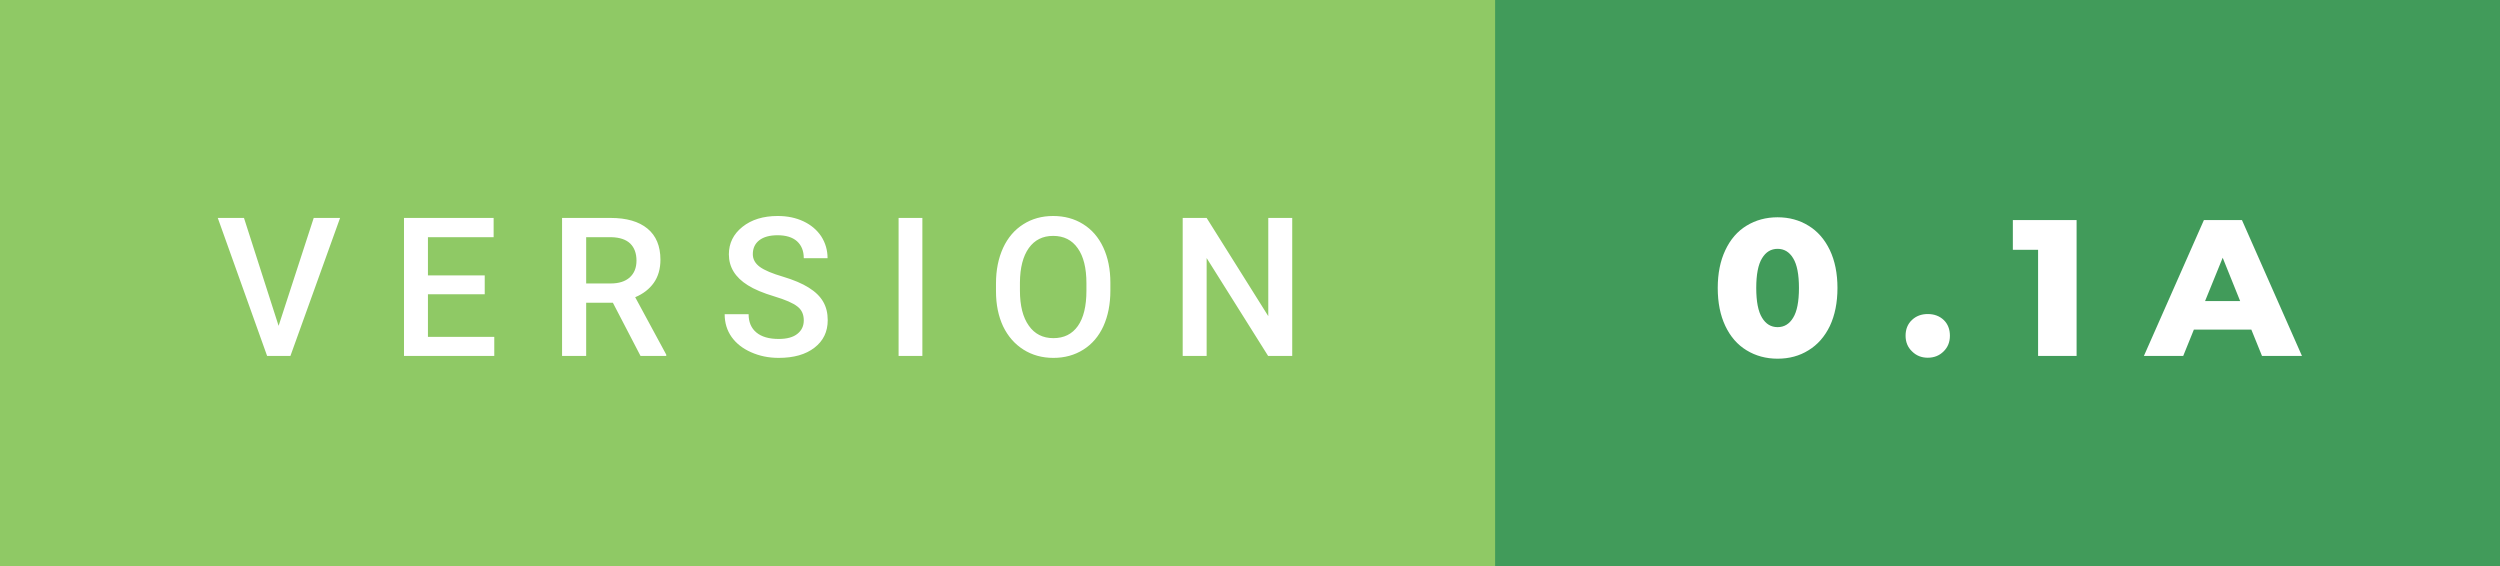 <svg xmlns="http://www.w3.org/2000/svg" width="154.52" height="35" viewBox="0 0 154.52 35"><rect x="0" y="0" width="154.52" height="35" fill="#333333" stroke="none"/><rect class="svg__rect" x="0" y="0" width="94.41" height="35" fill="#8FC965"/><rect class="svg__rect" x="92.41" y="0" width="62.11" height="35" fill="#419B5A"/><path class="svg__text" d="M16.51 22L13.46 13.47L15.08 13.47L17.22 20.14L19.39 13.47L21.02 13.47L17.95 22L16.51 22ZM30.55 22L24.97 22L24.97 13.47L30.51 13.47L30.51 14.66L26.45 14.66L26.45 17.02L29.96 17.02L29.96 18.19L26.45 18.19L26.45 20.82L30.55 20.82L30.55 22ZM36.23 22L34.74 22L34.74 13.47L37.74 13.47Q39.22 13.47 40.02 14.13Q40.82 14.79 40.82 16.05L40.82 16.05Q40.82 16.90 40.41 17.48Q40.00 18.06 39.26 18.37L39.26 18.37L41.18 21.92L41.18 22L39.59 22L37.88 18.71L36.23 18.71L36.23 22ZM36.23 14.66L36.23 17.52L37.75 17.52Q38.50 17.52 38.92 17.15Q39.34 16.77 39.34 16.11L39.34 16.11Q39.34 15.43 38.95 15.05Q38.56 14.68 37.79 14.66L37.79 14.66L36.23 14.66ZM44.79 19.42L44.79 19.42L46.27 19.42Q46.27 20.15 46.75 20.55Q47.23 20.95 48.13 20.95L48.13 20.95Q48.90 20.95 49.29 20.63Q49.68 20.32 49.68 19.80L49.68 19.80Q49.68 19.24 49.28 18.94Q48.89 18.63 47.86 18.32Q46.82 18.01 46.22 17.63L46.22 17.63Q45.05 16.90 45.05 15.72L45.05 15.72Q45.05 14.69 45.89 14.02Q46.73 13.35 48.07 13.35L48.07 13.35Q48.96 13.35 49.66 13.68Q50.36 14.01 50.76 14.61Q51.15 15.22 51.15 15.96L51.15 15.96L49.68 15.96Q49.68 15.29 49.26 14.91Q48.84 14.54 48.06 14.54L48.06 14.54Q47.33 14.54 46.93 14.85Q46.53 15.16 46.53 15.71L46.53 15.71Q46.53 16.18 46.97 16.50Q47.40 16.81 48.39 17.10Q49.39 17.40 49.99 17.78Q50.60 18.16 50.88 18.65Q51.16 19.13 51.16 19.79L51.16 19.79Q51.16 20.86 50.34 21.49Q49.53 22.12 48.13 22.12L48.13 22.12Q47.20 22.12 46.42 21.77Q45.65 21.43 45.22 20.83Q44.79 20.22 44.79 19.42ZM57.01 22L55.54 22L55.54 13.47L57.01 13.47L57.01 22ZM61.56 18.00L61.56 18.00L61.56 17.52Q61.56 16.28 62.00 15.32Q62.44 14.37 63.25 13.86Q64.05 13.35 65.09 13.35Q66.14 13.35 66.94 13.85Q67.75 14.35 68.19 15.29Q68.63 16.23 68.63 17.48L68.63 17.48L68.63 17.96Q68.63 19.21 68.20 20.16Q67.77 21.10 66.96 21.61Q66.15 22.12 65.11 22.12L65.11 22.12Q64.07 22.12 63.26 21.61Q62.45 21.10 62.00 20.17Q61.56 19.23 61.56 18.00ZM63.04 17.46L63.04 17.96Q63.04 19.36 63.59 20.13Q64.13 20.90 65.11 20.90L65.11 20.90Q66.09 20.90 66.62 20.15Q67.15 19.40 67.15 17.96L67.15 17.96L67.15 17.51Q67.15 16.09 66.61 15.34Q66.08 14.58 65.09 14.58L65.09 14.58Q64.13 14.58 63.59 15.33Q63.05 16.09 63.04 17.46L63.04 17.46ZM74.58 22L73.10 22L73.10 13.47L74.58 13.47L78.39 19.54L78.39 13.47L79.87 13.47L79.87 22L78.38 22L74.58 15.95L74.58 22Z" fill="#FFFFFF"/><path class="svg__text" d="M106.17 17.80L106.17 17.80Q106.17 16.45 106.64 15.46Q107.11 14.46 107.95 13.95Q108.80 13.43 109.87 13.43L109.87 13.43Q110.94 13.43 111.78 13.95Q112.62 14.46 113.10 15.46Q113.57 16.45 113.57 17.80L113.57 17.80Q113.57 19.15 113.10 20.15Q112.62 21.14 111.78 21.65Q110.95 22.17 109.87 22.17L109.87 22.17Q108.80 22.17 107.95 21.65Q107.11 21.14 106.64 20.15Q106.17 19.16 106.17 17.80ZM108.55 17.80L108.55 17.80Q108.55 19.06 108.91 19.64Q109.26 20.22 109.87 20.22L109.87 20.22Q110.48 20.22 110.83 19.64Q111.19 19.06 111.19 17.80L111.19 17.80Q111.19 16.54 110.83 15.96Q110.48 15.38 109.87 15.38L109.87 15.38Q109.26 15.38 108.91 15.96Q108.55 16.54 108.55 17.80ZM117.78 20.75L117.78 20.75Q117.78 20.15 118.17 19.78Q118.56 19.41 119.15 19.41L119.15 19.41Q119.75 19.41 120.14 19.78Q120.52 20.15 120.52 20.75L120.52 20.75Q120.52 21.34 120.13 21.72Q119.74 22.11 119.15 22.11L119.15 22.11Q118.57 22.11 118.18 21.72Q117.78 21.34 117.78 20.75ZM125.97 15.44L124.41 15.44L124.41 13.60L128.35 13.60L128.35 22L125.97 22L125.97 15.44ZM134.94 22L132.51 22L136.22 13.60L138.57 13.60L142.28 22L139.81 22L139.15 20.37L135.60 20.37L134.94 22ZM137.38 15.93L136.29 18.61L138.46 18.61L137.38 15.93Z" fill="#FFFFFF" x="105.41"/></svg>